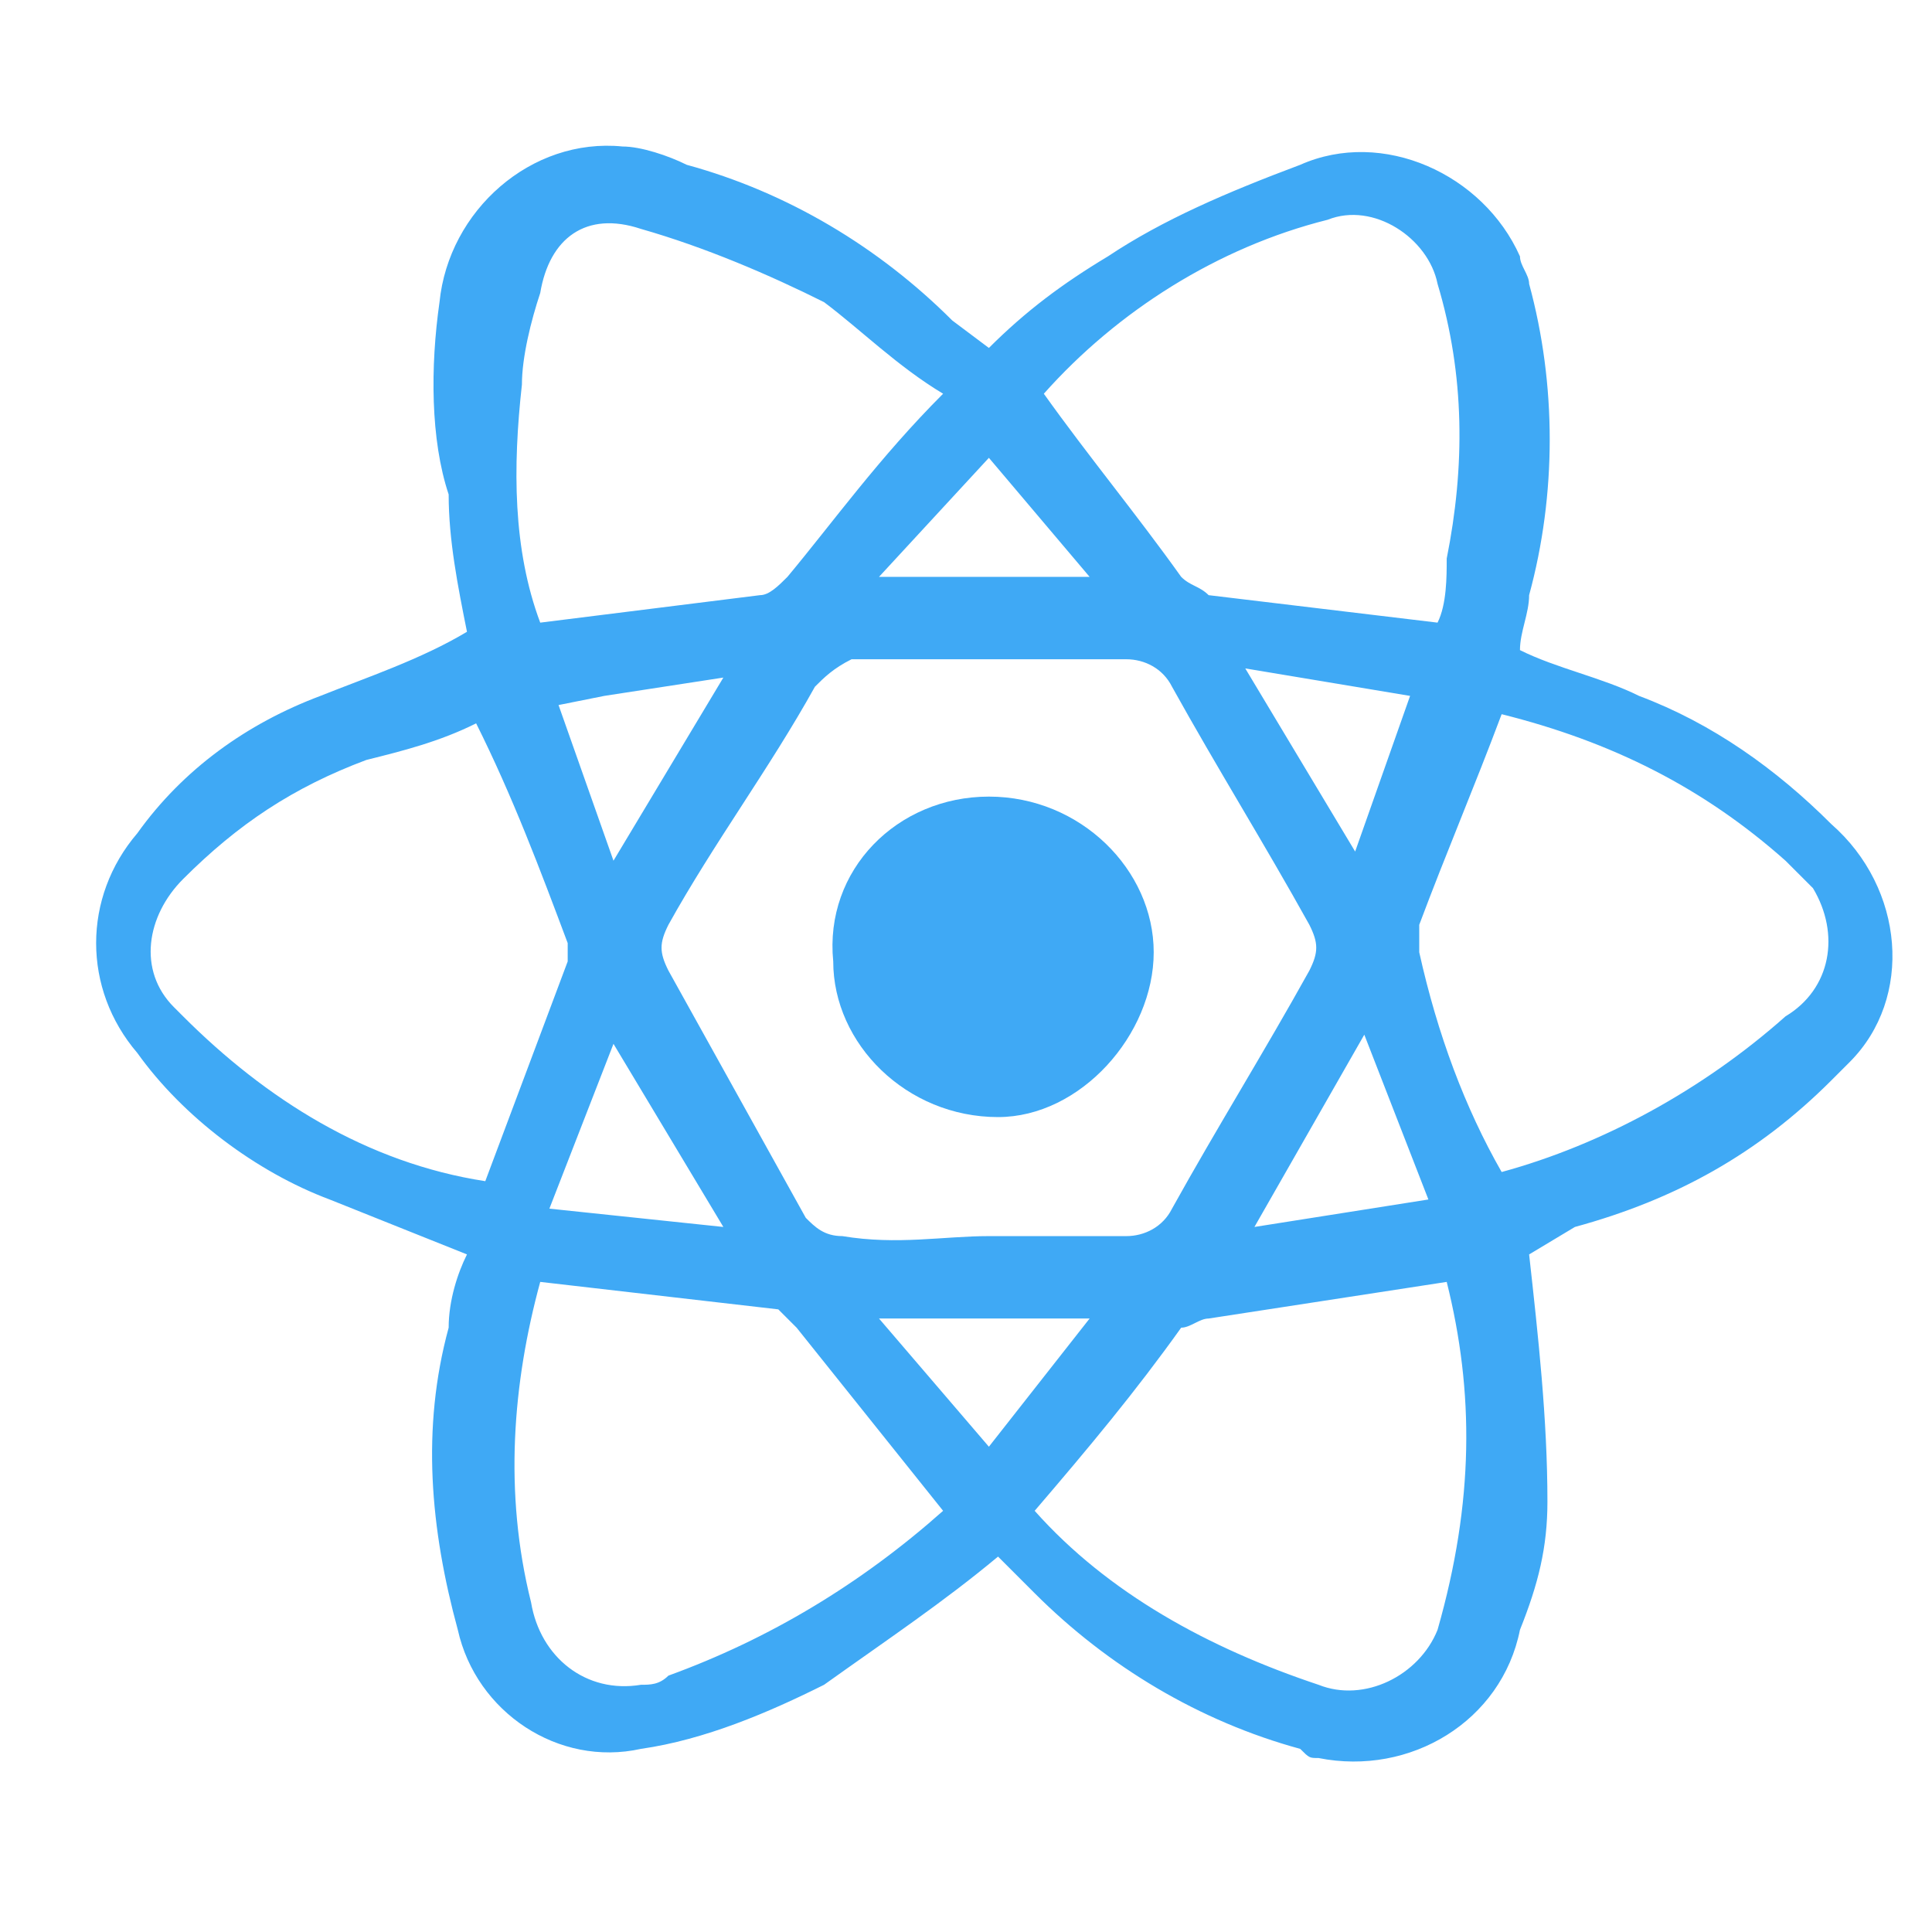 <?xml version="1.0" encoding="utf-8"?>
<!-- Generator: Adobe Illustrator 21.0.0, SVG Export Plug-In . SVG Version: 6.00 Build 0)  -->
<svg version="1.1" id="Layer_1" xmlns="http://www.w3.org/2000/svg" xmlns:xlink="http://www.w3.org/1999/xlink" x="0px" y="0px"
	 viewBox="0 0 21.1 21.1" style="enable-background:new 0 0 21.1 21.1;" xml:space="preserve">
<style type="text/css">
	.st0{fill:#3FA9F5;}
</style>
<title>reactjs</title>
<g id="Layer_2">
	<g id="Layer_1-2">
		<path class="st0" d="M16.7,13.7c0.1,0.9,0.2,1.8,0.2,2.7c0,0.5-0.1,0.9-0.3,1.4c-0.2,1-1.2,1.6-2.2,1.4c-0.1,0-0.1,0-0.2-0.1
			c-1.1-0.3-2.1-0.9-2.9-1.7l-0.4-0.4c-0.6,0.5-1.2,0.9-1.9,1.4c-0.6,0.3-1.3,0.6-2,0.7c-0.9,0.2-1.8-0.4-2-1.3
			c-0.3-1.1-0.4-2.2-0.1-3.3c0-0.3,0.1-0.6,0.2-0.8c-0.5-0.2-1-0.4-1.5-0.6c-0.8-0.3-1.6-0.9-2.1-1.6c-0.6-0.7-0.6-1.7,0-2.4
			c0.5-0.7,1.2-1.2,2-1.5c0.5-0.2,1.1-0.4,1.6-0.7c-0.1-0.5-0.2-1-0.2-1.5C4.7,4.8,4.7,4,4.8,3.3c0.1-1,1-1.8,2-1.7
			c0.2,0,0.5,0.1,0.7,0.2c1.1,0.3,2.1,0.9,2.9,1.7l0.4,0.3c0.4-0.4,0.8-0.7,1.3-1c0.6-0.4,1.3-0.7,2.1-1c0.9-0.4,2,0.1,2.4,1
			c0,0.1,0.1,0.2,0.1,0.3c0.3,1.1,0.3,2.3,0,3.4c0,0.2-0.1,0.4-0.1,0.6c0.4,0.2,0.9,0.3,1.3,0.5C18.7,7.9,19.4,8.4,20,9
			c0.8,0.7,0.9,1.9,0.2,2.6c-0.1,0.1-0.1,0.1-0.2,0.2c-0.8,0.8-1.7,1.3-2.8,1.6L16.7,13.7z M10.8,13.5c0.5,0,1,0,1.5,0
			c0.2,0,0.4-0.1,0.5-0.3c0.5-0.9,1-1.7,1.5-2.6c0.1-0.2,0.1-0.3,0-0.5c-0.5-0.9-1-1.7-1.5-2.6c-0.1-0.2-0.3-0.3-0.5-0.3
			c-1,0-2,0-3,0C9.1,7.3,9,7.4,8.9,7.5c-0.5,0.9-1.1,1.7-1.6,2.6c-0.1,0.2-0.1,0.3,0,0.5c0.5,0.9,1,1.8,1.5,2.7
			c0.1,0.1,0.2,0.2,0.4,0.2C9.8,13.6,10.3,13.5,10.8,13.5L10.8,13.5z M5.3,12.9c0.3-0.8,0.6-1.6,0.9-2.4c0-0.1,0-0.2,0-0.2
			c-0.3-0.8-0.6-1.6-1-2.4C4.8,8.1,4.4,8.2,4,8.3C3.2,8.6,2.6,9,2,9.6c-0.4,0.4-0.5,1-0.1,1.4c0,0,0.1,0.1,0.1,0.1
			C2.9,12,4,12.7,5.3,12.9z M10.3,16.5l-1.6-2c-0.1-0.1-0.1-0.1-0.2-0.2L5.9,14c-0.3,1.1-0.4,2.3-0.1,3.5c0.1,0.6,0.6,1,1.2,0.9
			c0.1,0,0.2,0,0.3-0.1C8.4,17.9,9.4,17.3,10.3,16.5z M15.8,14l-2.6,0.4c-0.1,0-0.2,0.1-0.3,0.1c-0.5,0.7-1,1.3-1.6,2
			c0.8,0.9,1.9,1.5,3.1,1.9c0.5,0.2,1.1-0.1,1.3-0.6C16.1,16.4,16.1,15.2,15.8,14L15.8,14z M10.3,4.3C9.8,4,9.4,3.6,9,3.3
			C8.4,3,7.7,2.7,7,2.5C6.4,2.3,6,2.6,5.9,3.2c-0.1,0.3-0.2,0.7-0.2,1C5.6,5.1,5.6,6,5.9,6.8l2.4-0.3c0.1,0,0.2-0.1,0.3-0.2
			C9.1,5.7,9.6,5,10.3,4.3z M15.7,6.8c0.1-0.2,0.1-0.5,0.1-0.7c0.2-1,0.2-2-0.1-3c-0.1-0.5-0.7-0.9-1.2-0.7c-1.2,0.3-2.3,1-3.1,1.9
			c0.5,0.7,1,1.3,1.5,2c0.1,0.1,0.2,0.1,0.3,0.2L15.7,6.8z M16.4,12.8c1.1-0.3,2.2-0.9,3.1-1.7c0.5-0.3,0.6-0.9,0.3-1.4
			c-0.1-0.1-0.2-0.2-0.3-0.3c-0.9-0.8-1.9-1.3-3.1-1.6c-0.3,0.8-0.6,1.5-0.9,2.3c0,0.1,0,0.2,0,0.3C15.7,11.3,16,12.1,16.4,12.8z
			 M14.9,11.3l-1.2,2.1l1.9-0.3L14.9,11.3z M7.9,13.4l-1.2-2L6,13.2L7.9,13.4z M13.6,7.3l1.2,2l0.6-1.7L13.6,7.3z M10.8,15.8
			l1.1-1.4H9.6L10.8,15.8z M6.1,7.7l0.6,1.7l1.2-2L6.6,7.6L6.1,7.7z M9.6,6.3h2.3L10.8,5L9.6,6.3z"/>
		<path class="st0" d="M10.8,8.7c1,0,1.8,0.8,1.8,1.7s-0.8,1.8-1.7,1.8c-1,0-1.8-0.8-1.8-1.7C9,9.5,9.8,8.7,10.8,8.7
			C10.8,8.7,10.8,8.7,10.8,8.7z"/>
	</g>
</g>
</svg>
